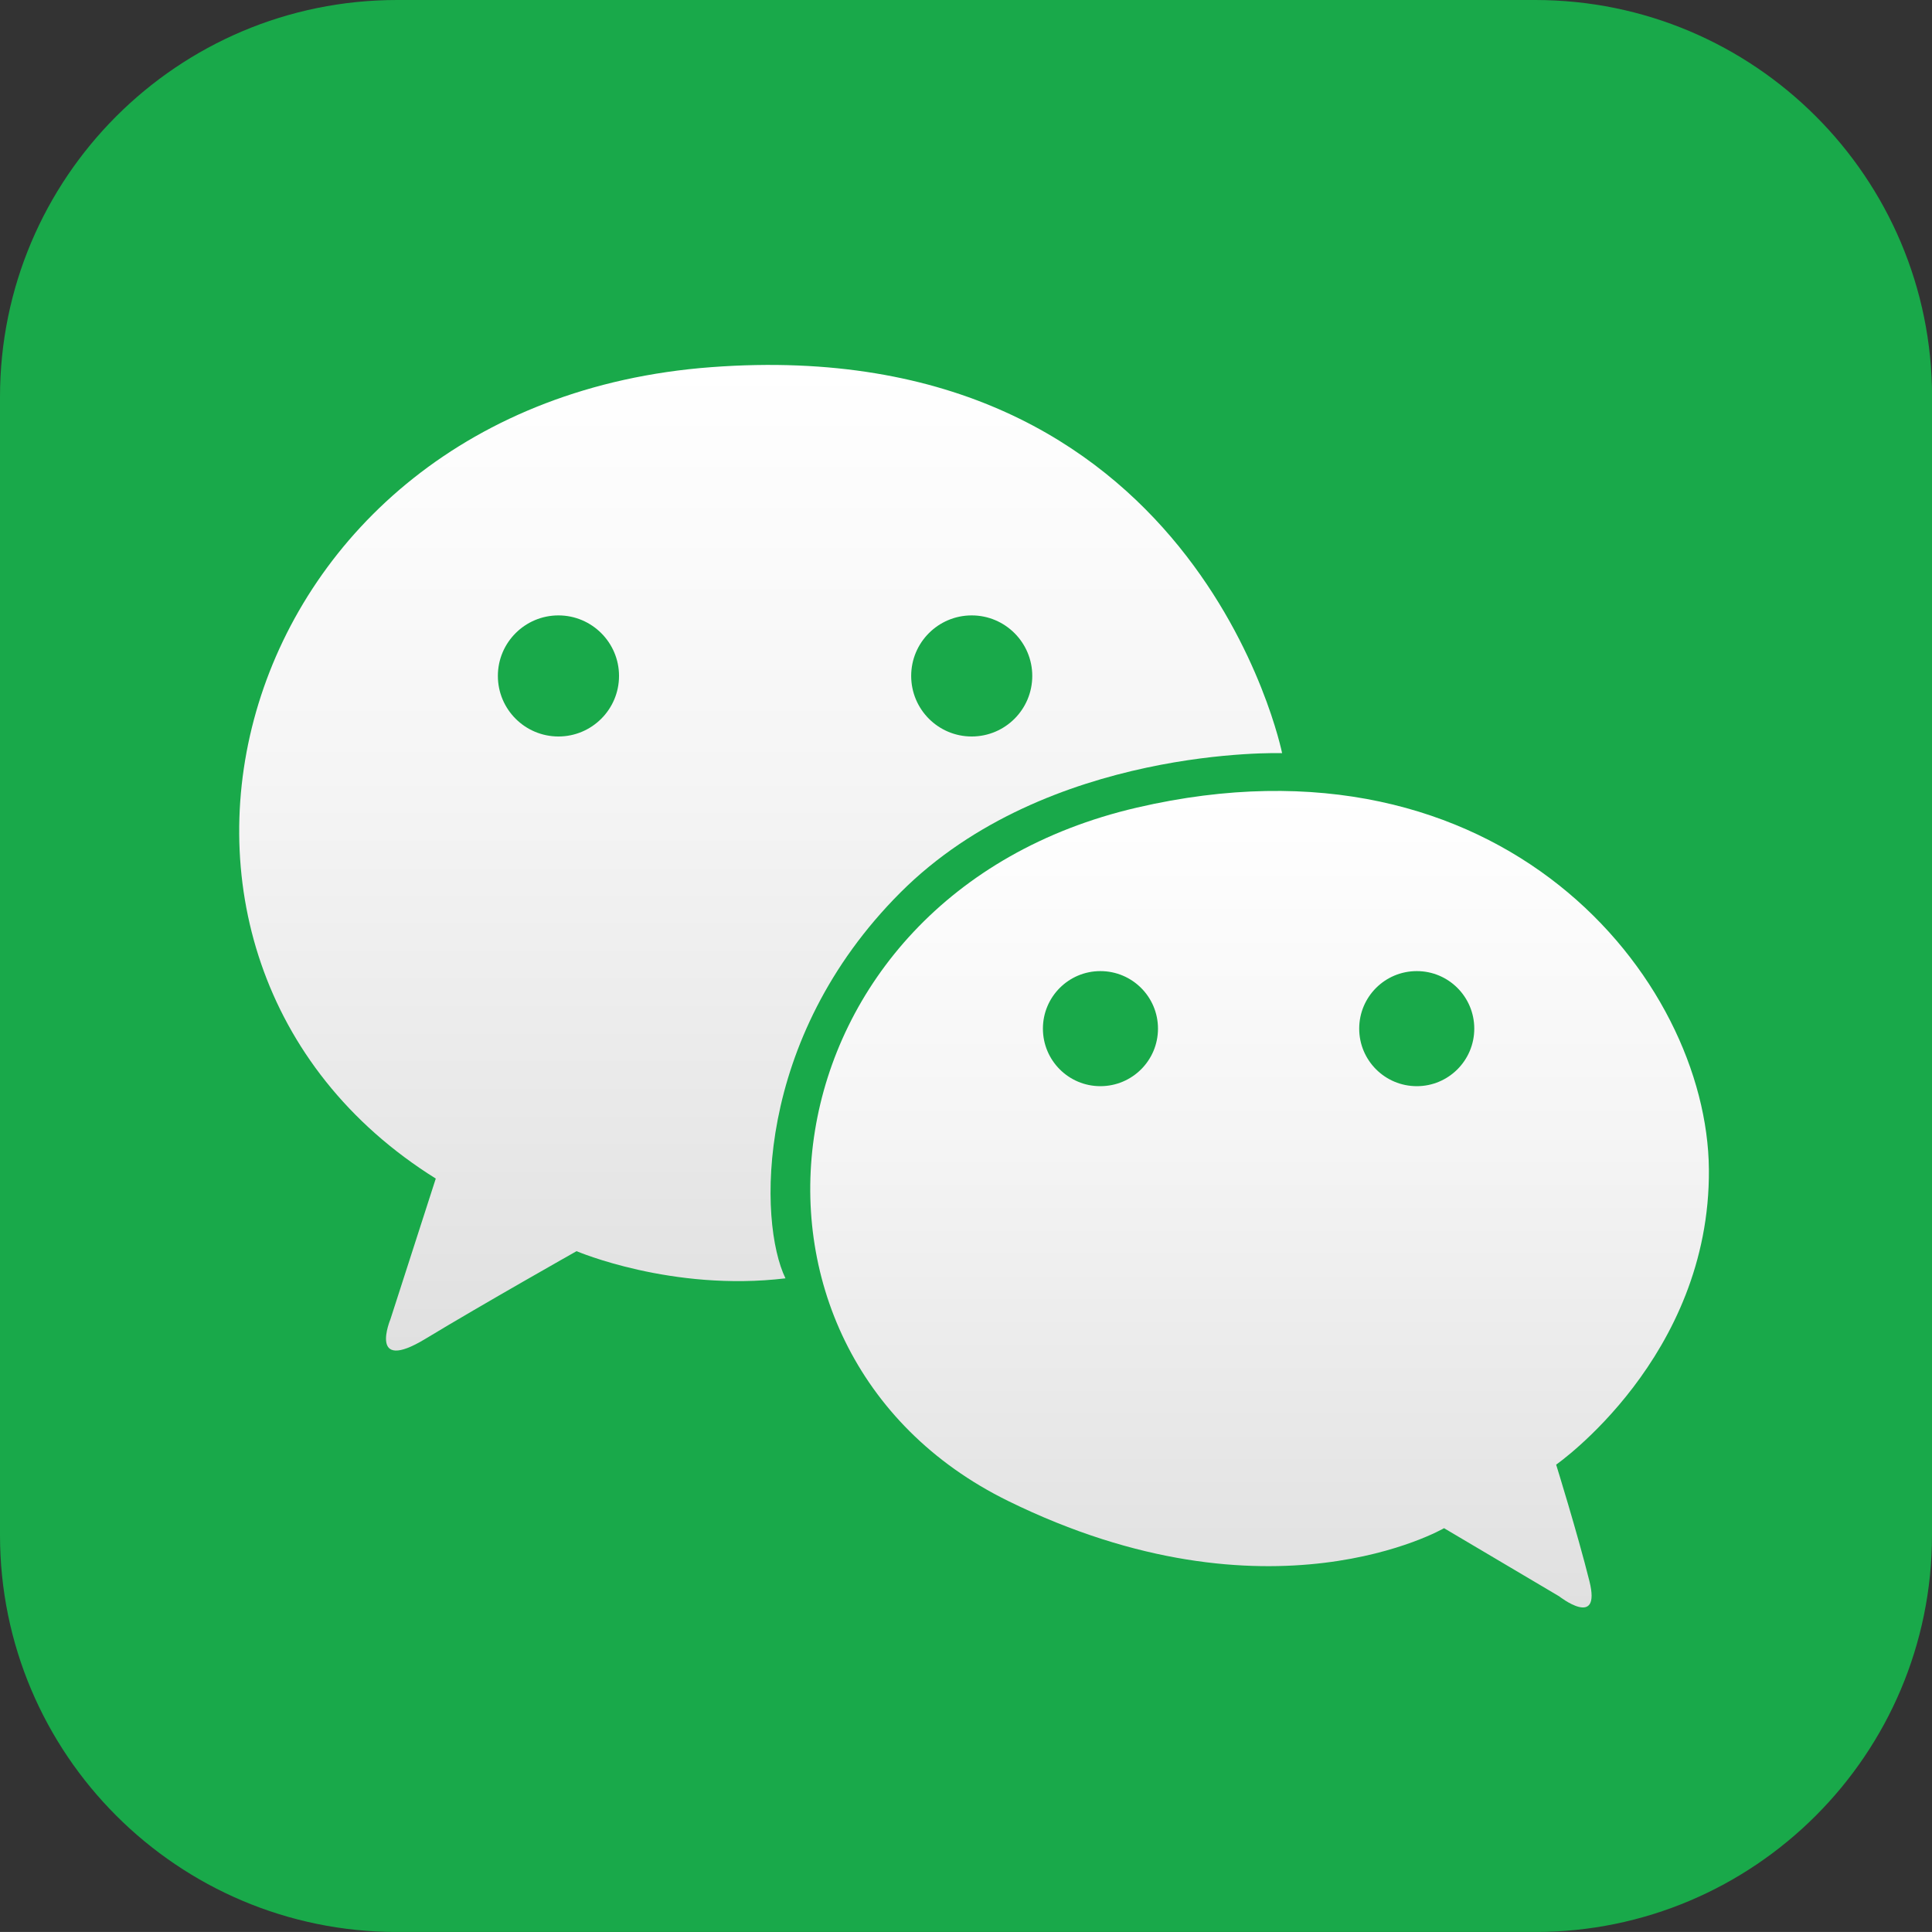 <?xml version="1.0" encoding="utf-8"?>
<!-- Generator: Adobe Illustrator 16.0.0, SVG Export Plug-In . SVG Version: 6.00 Build 0)  -->
<!DOCTYPE svg PUBLIC "-//W3C//DTD SVG 1.1//EN" "http://www.w3.org/Graphics/SVG/1.1/DTD/svg11.dtd">
<svg version="1.1" id="Layer_1" xmlns="http://www.w3.org/2000/svg" xmlns:xlink="http://www.w3.org/1999/xlink" x="0px" y="0px"
	 width="26.663px" height="26.662px" viewBox="0 0 26.663 26.662" enable-background="new 0 0 26.663 26.662" xml:space="preserve">
<rect x="0" y="0" width="26.663" height="26.662" fill="#333333" stroke="none"/>
<path fill="#19A94A" d="M26.663,21.186c0,3.023-2.452,5.477-5.478,5.477H5.479C2.453,26.662,0,24.209,0,21.186V5.478
	C0,2.453,2.453,0,5.479,0h15.707c3.025,0,5.478,2.453,5.478,5.478V21.186z"/>
<g>
	<linearGradient id="SVGID_1_" gradientUnits="userSpaceOnUse" x1="10.497" y1="5.036" x2="10.497" y2="18.639">
		<stop  offset="0" style="stop-color:#FFFFFF"/>
		<stop  offset="0.413" style="stop-color:#F5F5F5"/>
		<stop  offset="1" style="stop-color:#E0E0E0"/>
	</linearGradient>
	<path fill="url(#SVGID_1_)" d="M12.428,12.316c2.027-2.027,5.266-1.922,5.266-1.922s-1.171-5.829-7.877-5.327
		C3.11,5.568,1.127,13.214,6.014,16.265l-0.626,1.942c0,0-0.313,0.752,0.481,0.271c0.793-0.48,2.088-1.211,2.088-1.211
		s1.316,0.563,2.883,0.375C10.465,16.87,10.402,14.342,12.428,12.316z M13.41,8.493c0.462,0,0.836,0.375,0.836,0.835
		c0,0.462-0.374,0.836-0.836,0.836c-0.461,0-0.835-0.374-0.835-0.836C12.575,8.867,12.949,8.493,13.41,8.493z M7.707,10.164
		c-0.461,0-0.836-0.374-0.836-0.836c0-0.461,0.375-0.835,0.836-0.835s0.836,0.375,0.836,0.835C8.543,9.79,8.168,10.164,7.707,10.164
		z"/>
	<linearGradient id="SVGID_2_" gradientUnits="userSpaceOnUse" x1="17.383" y1="10.915" x2="17.383" y2="22.185">
		<stop  offset="0" style="stop-color:#FFFFFF"/>
		<stop  offset="0.413" style="stop-color:#F5F5F5"/>
		<stop  offset="1" style="stop-color:#E0E0E0"/>
	</linearGradient>
	<path fill="url(#SVGID_2_)" d="M23.584,16.139c-0.021-2.632-2.862-6.163-7.896-4.993c-5.227,1.215-6.023,7.482-1.776,9.568
		c3.614,1.776,6.017,0.376,6.017,0.376l1.588,0.94c0,0,0.586,0.46,0.418-0.21c-0.167-0.668-0.459-1.607-0.459-1.607
		S23.604,18.732,23.584,16.139z M15.186,14.99c-0.438,0-0.793-0.355-0.793-0.794s0.355-0.794,0.793-0.794
		c0.439,0,0.795,0.355,0.795,0.794S15.625,14.99,15.186,14.99z M19.553,14.99c-0.439,0-0.795-0.355-0.795-0.794
		s0.355-0.794,0.795-0.794c0.438,0,0.793,0.355,0.793,0.794S19.99,14.99,19.553,14.99z"/>
</g>
</svg>
